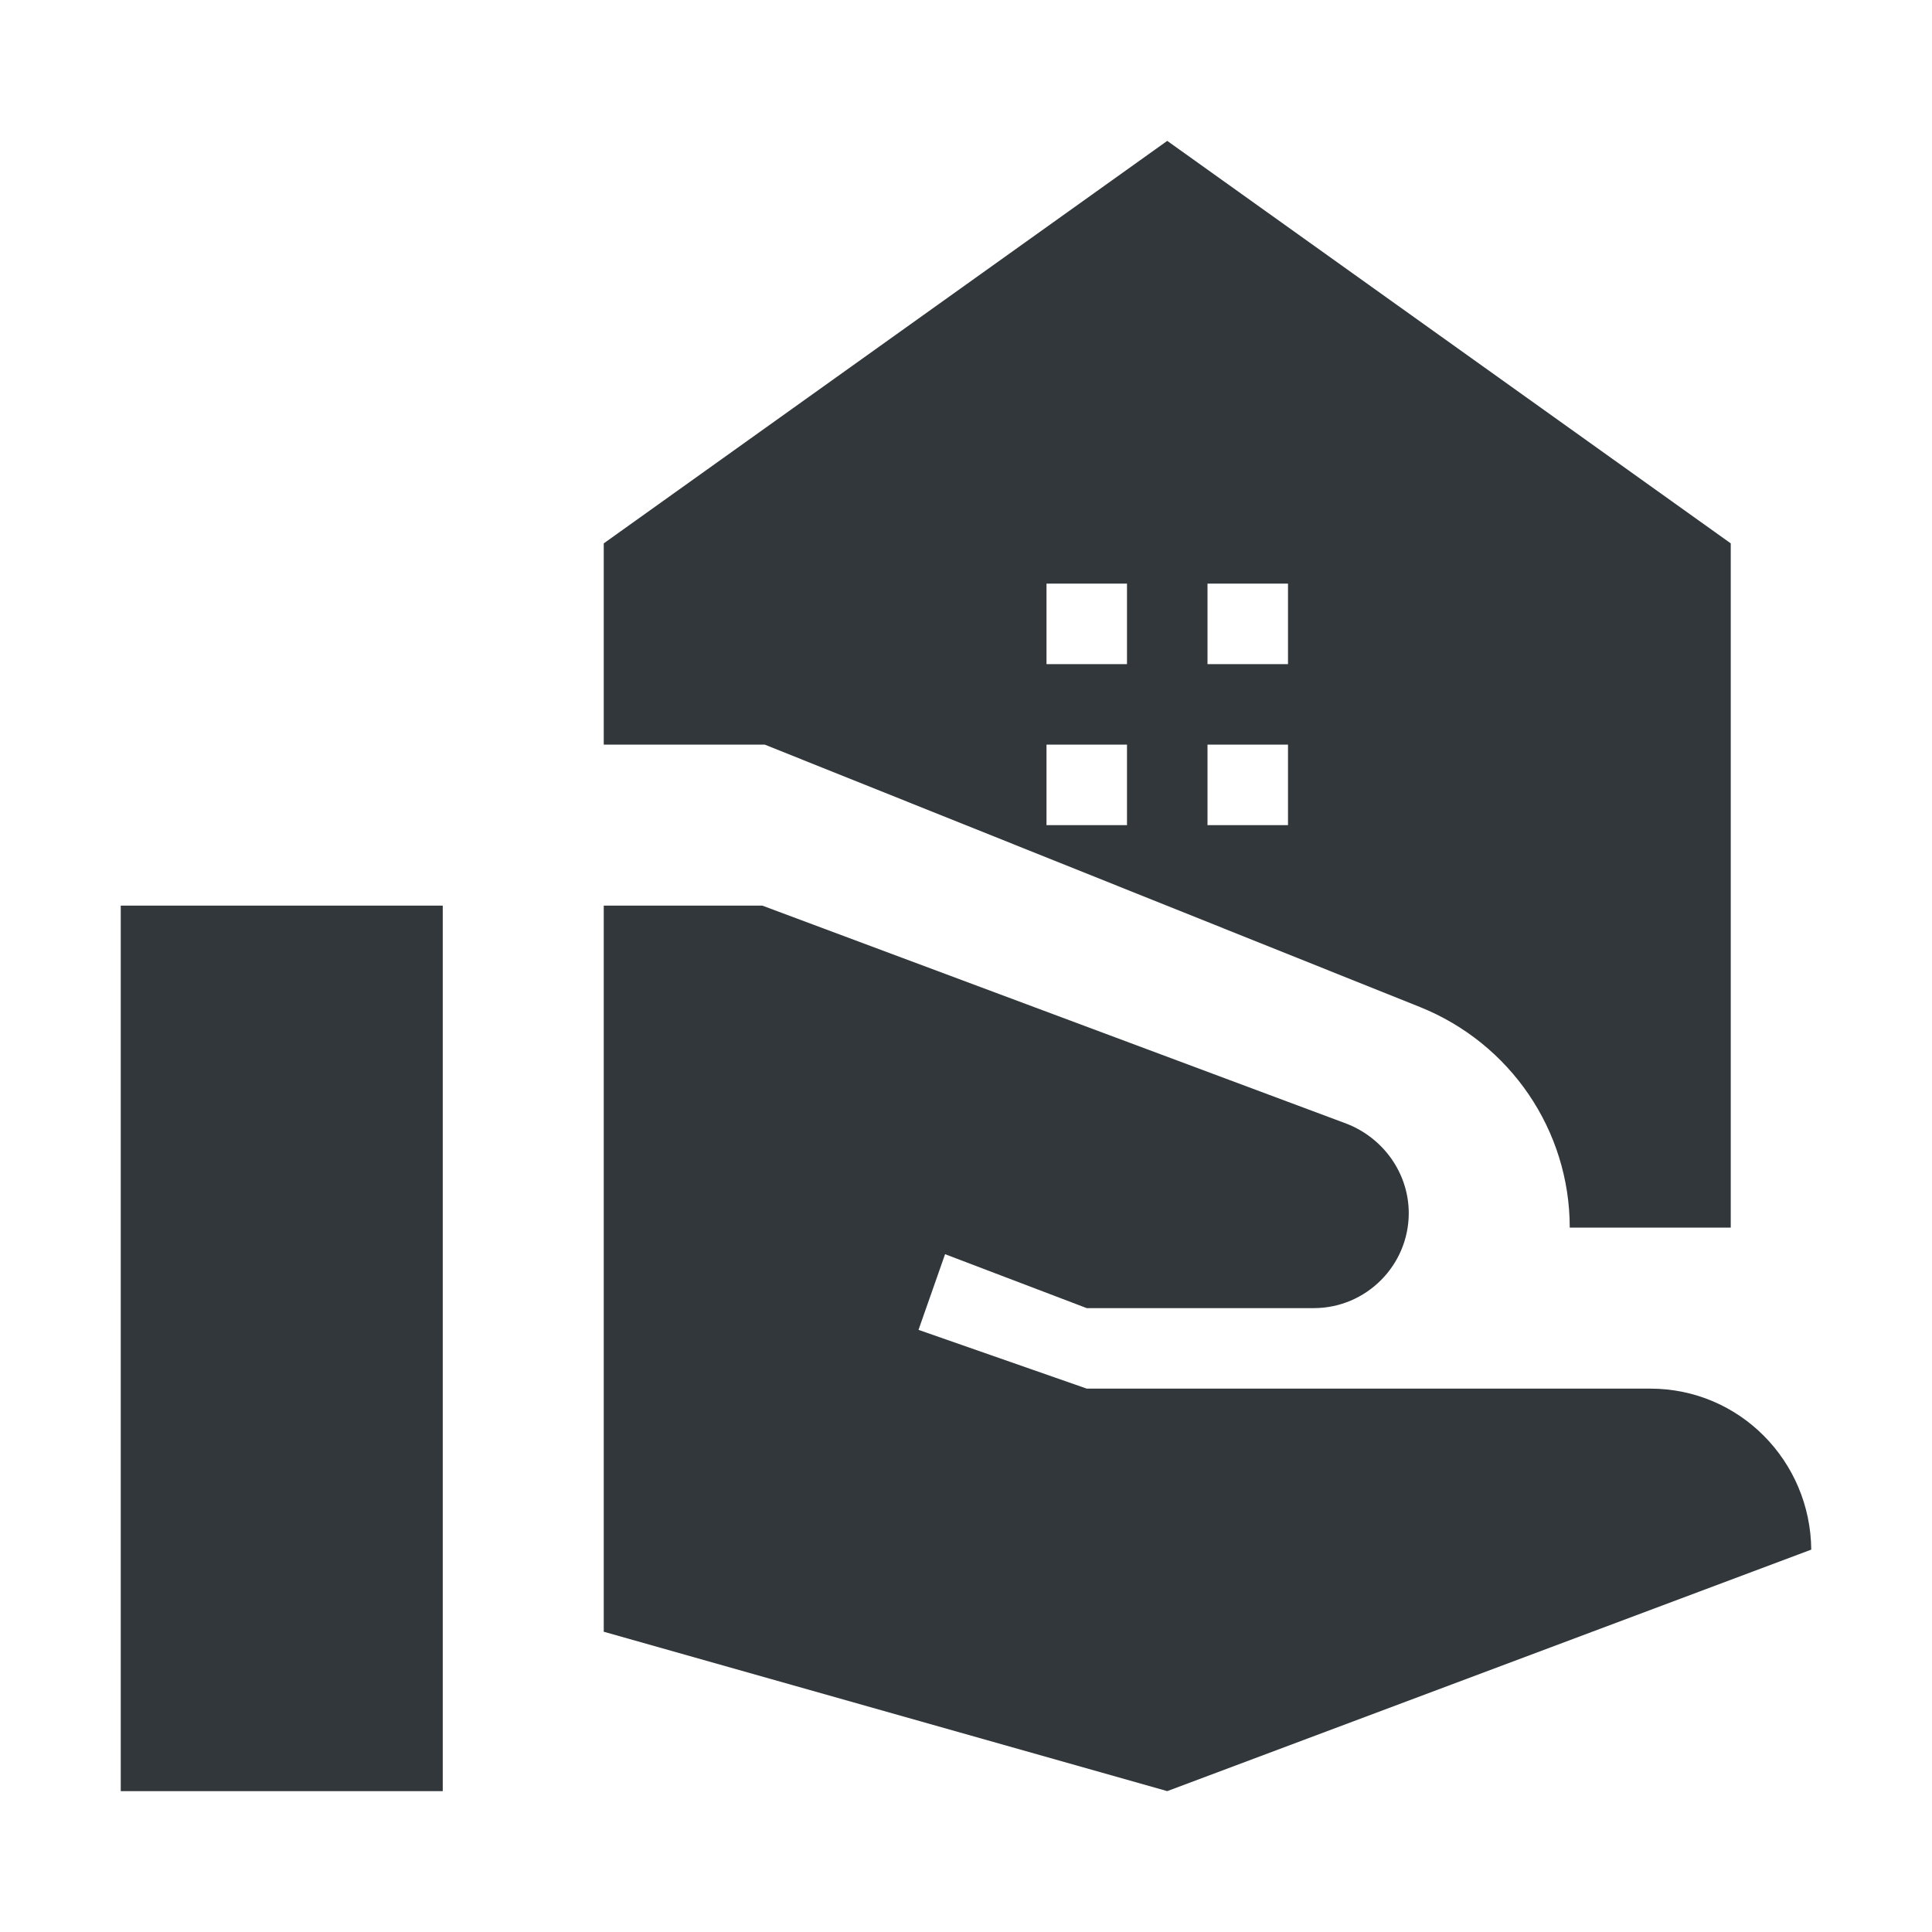 <svg width="24" height="24" viewBox="0 0 24 24" fill="none" xmlns="http://www.w3.org/2000/svg">
<path d="M1.5 22.25H5.5V11.25H1.5V22.25ZM20.5 17.25H13.5L11.41 16.52L11.74 15.58L13.5 16.25H16.32C16.97 16.25 17.5 15.72 17.5 15.07C17.5 14.58 17.19 14.14 16.73 13.96L9.47 11.25H7.5V20.27L14.5 22.25L22.5 19.25C22.49 18.15 21.61 17.25 20.5 17.25ZM14.5 1.75L7.5 6.75V9.25H9.5L17.64 12.51C18.76 12.96 19.5 14.04 19.5 15.25H21.5V6.75L14.5 1.75ZM14 10.25H13V9.25H14V10.25ZM14 8.25H13V7.25H14V8.25ZM16 10.25H15V9.25H16V10.25ZM16 8.25H15V7.25H16V8.25Z" fill="#31373A"/>
</svg>
